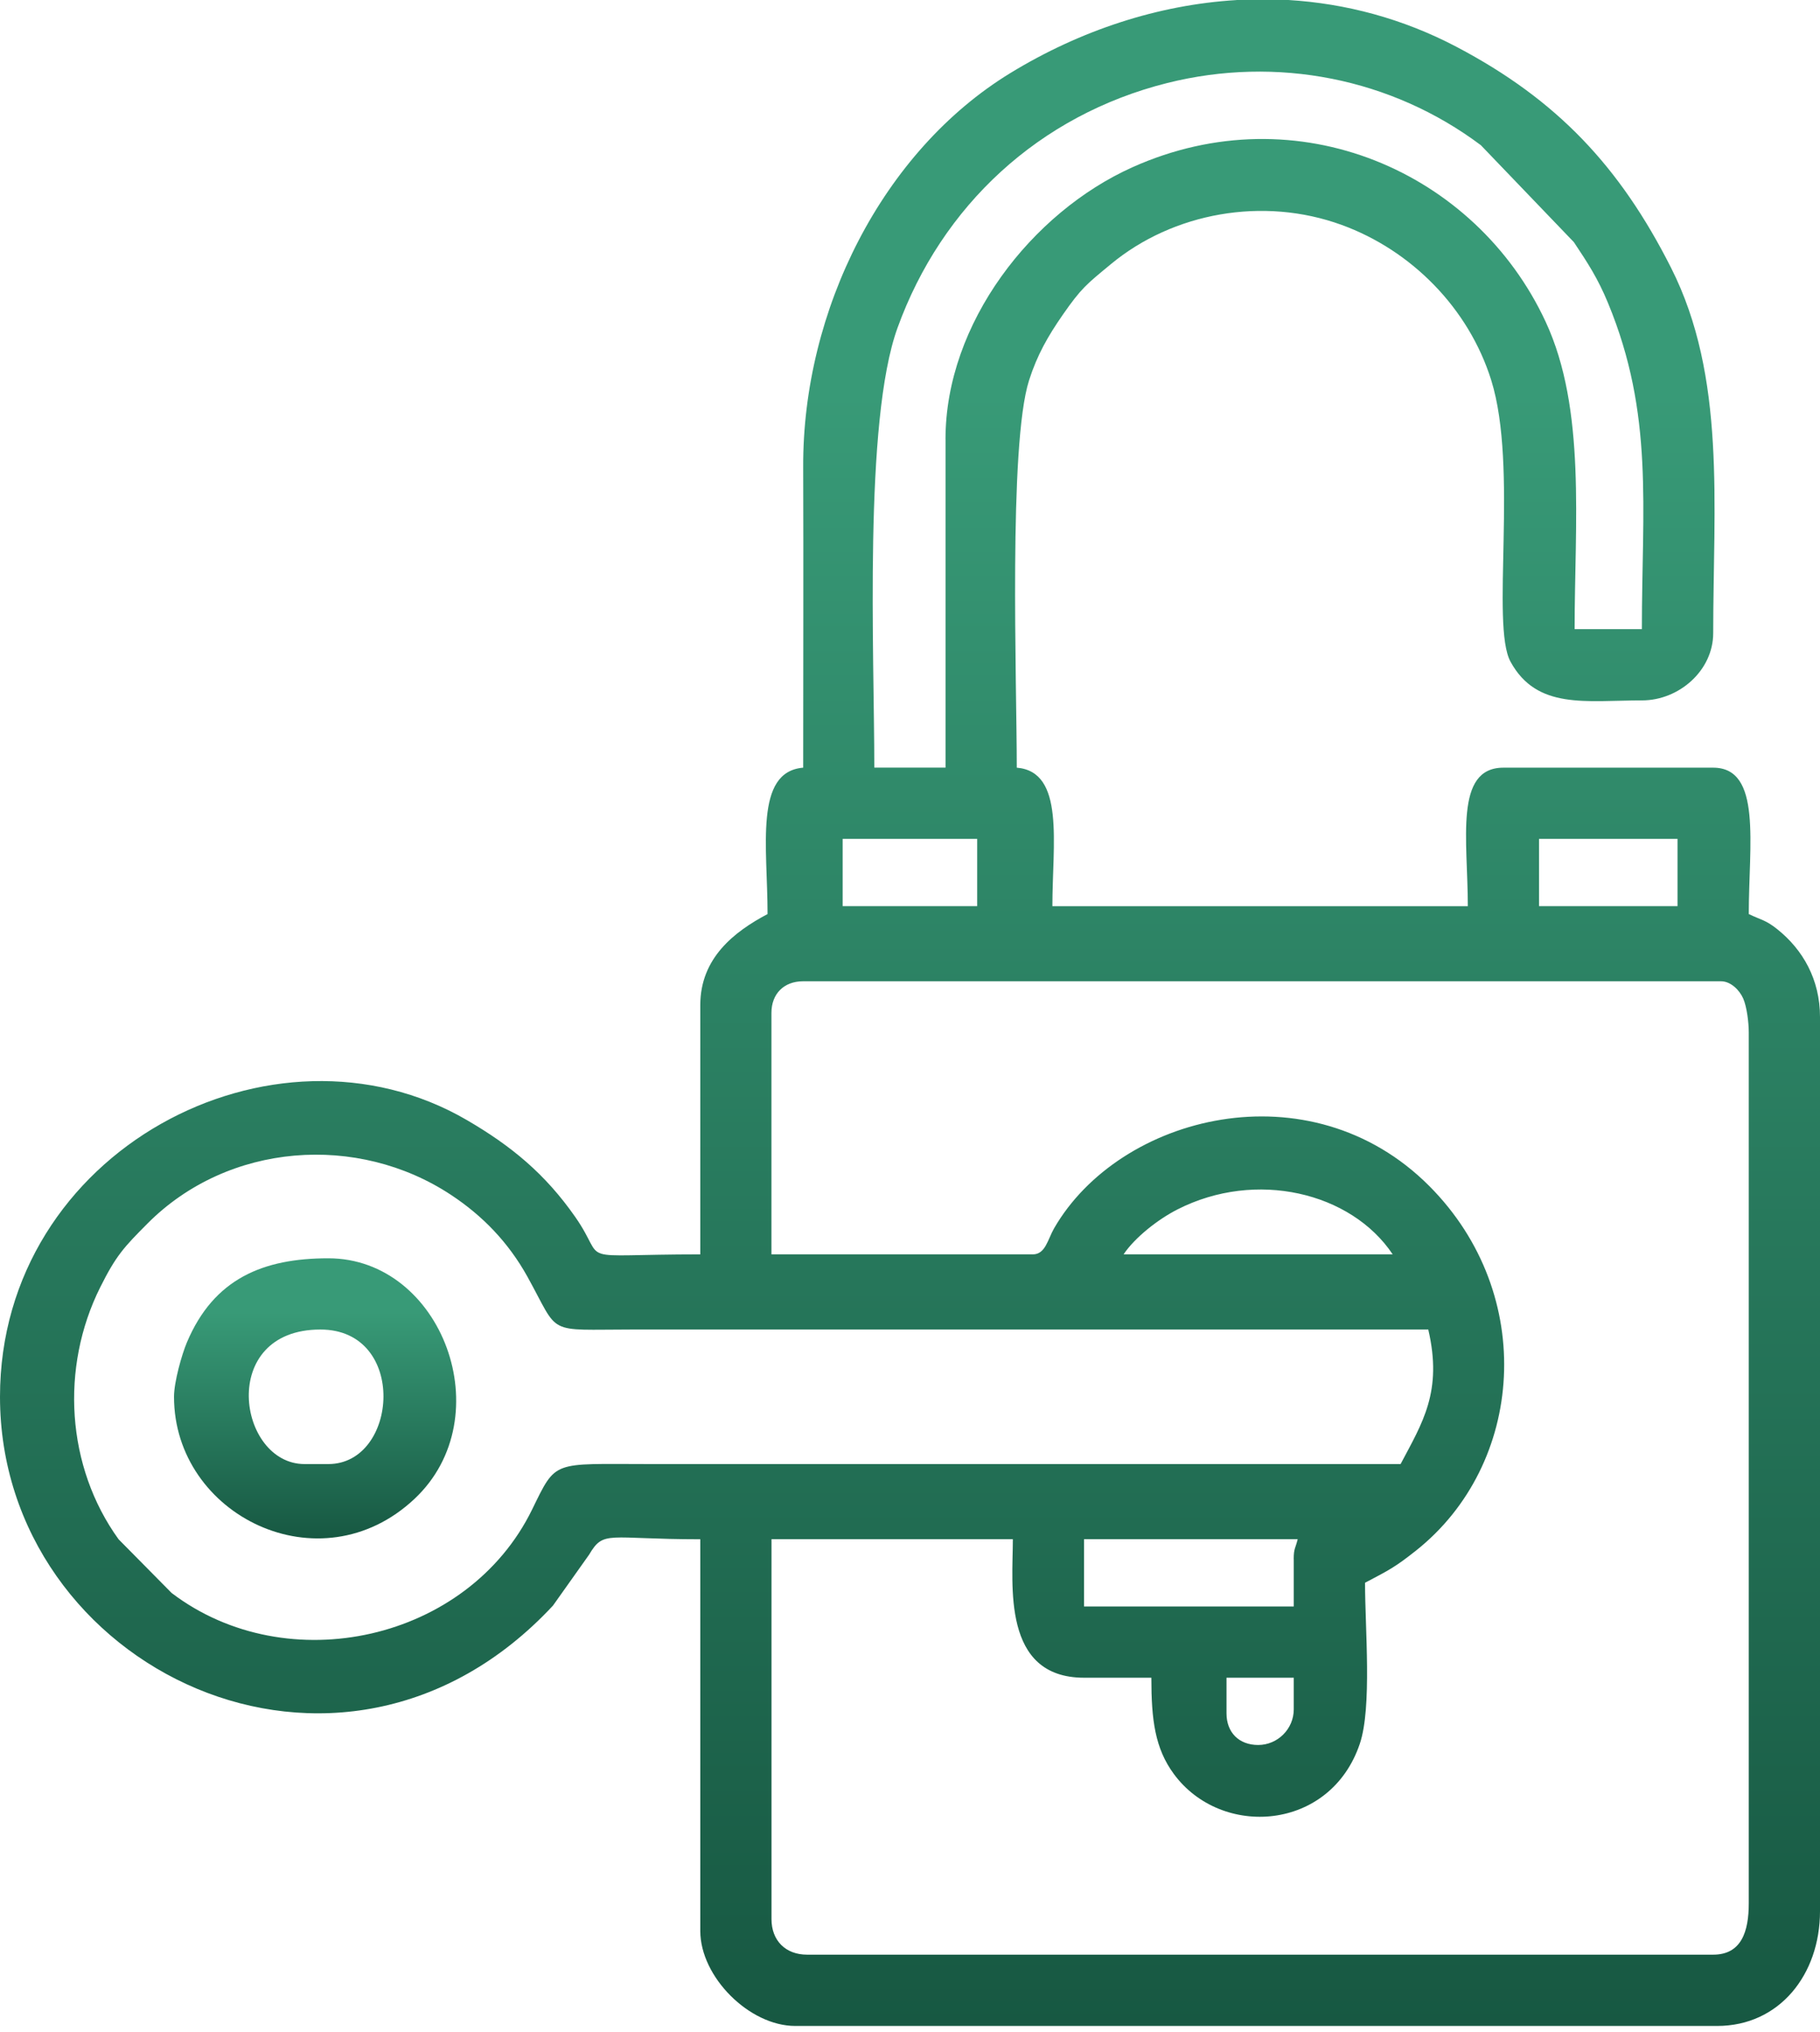 <svg width="103" height="115" viewBox="0 0 103 115" fill="none" xmlns="http://www.w3.org/2000/svg">
<path fill-rule="evenodd" clip-rule="evenodd" d="M71.203 98.747C70.119 98.747 69.412 98.04 69.412 96.956V94.941H73.218V96.731C73.218 97.838 72.309 98.747 71.203 98.747ZM69.981 0H72.918C76.16 0.197 79.386 1.05 82.434 2.653C88.127 5.648 91.681 9.435 94.57 15.151C97.7 21.34 96.956 28.575 96.956 35.829C96.956 37.937 95.03 39.635 92.925 39.635C89.75 39.635 86.979 40.174 85.486 37.446C84.352 35.374 85.938 26.464 84.394 21.517C83.116 17.427 79.863 14.162 75.938 12.731C71.48 11.103 66.382 12.035 62.865 14.951C61.487 16.091 61.2 16.296 60.139 17.823C59.308 19.022 58.696 20.088 58.239 21.52C57.068 25.178 57.543 38.605 57.543 43.442C60.28 43.669 59.558 47.737 59.558 51.28H83.069C83.069 47.546 82.285 43.442 85.084 43.442H96.953C99.727 43.442 98.969 47.785 98.969 51.726C99.682 52.069 99.915 52.052 100.577 52.579C102.037 53.742 103 55.437 103 57.548V108.154C103 111.733 100.709 114.647 97.178 114.647H45.005C42.406 114.647 39.632 111.871 39.632 109.274V87.106C34.366 87.106 34.175 86.564 33.339 87.978L31.295 90.859C19.266 103.786 0 94.407 0 79.043C0 65.102 15.49 57.02 26.413 63.379C28.942 64.85 30.86 66.436 32.561 68.875C34.45 71.584 32.227 70.984 39.632 70.984V56.877C39.632 54.219 41.544 52.728 43.439 51.726C43.439 47.928 42.673 43.672 45.455 43.442C45.455 37.771 45.474 32.095 45.455 26.424C45.421 17.565 49.935 8.554 57.192 4.127C61.13 1.724 65.529 0.269 69.984 0.003L69.981 0ZM73.218 88.223V90.909H61.349V87.103H73.44C73.322 87.605 73.215 87.616 73.215 88.223H73.218ZM79.265 82.85H36.721C31.219 82.85 31.5 82.589 30.113 85.424C26.478 92.863 16.259 95.12 9.716 90.148L6.712 87.108C3.745 83.001 3.405 77.384 5.671 72.848C6.569 71.048 7.018 70.576 8.34 69.246C12.922 64.636 20.248 64.128 25.529 67.621C27.306 68.794 28.771 70.301 29.852 72.252C31.716 75.618 30.815 75.237 35.823 75.237H80.831C81.651 78.754 80.5 80.511 79.265 82.85ZM78.816 70.981H63.589C64.221 70.037 65.521 69.007 66.644 68.437C71.068 66.186 76.46 67.46 78.816 70.981ZM58.438 70.981H43.658V57.321C43.658 56.237 44.365 55.53 45.449 55.53H97.4C97.953 55.53 98.45 56.035 98.657 56.512C98.856 56.975 98.969 57.84 98.969 58.441V107.702C98.969 109.313 98.55 110.613 96.953 110.613H45.676C44.458 110.613 43.661 109.816 43.661 108.598V87.103H57.321C57.321 89.654 56.678 94.941 61.352 94.941H65.159C65.159 97.338 65.366 98.938 66.43 100.386C69.122 104.05 75.29 103.623 76.957 98.677C77.653 96.605 77.252 92.164 77.252 89.567C78.614 88.849 78.948 88.689 80.135 87.748C86.275 82.878 87.007 73.263 80.893 67.121C74.13 60.33 63.359 63.09 59.656 69.507C59.291 70.141 59.168 70.984 58.447 70.984L58.438 70.981ZM87.1 47.47H94.938V51.277H87.1V47.47ZM47.689 47.47H55.302V51.277H47.689V47.47ZM53.511 24.855V43.439H49.48C49.48 36.98 48.874 23.853 50.794 18.553C53.298 11.633 58.817 6.516 66.051 4.699C72.266 3.141 78.757 4.433 83.807 8.217L89.07 13.702C89.84 14.856 90.424 15.743 91.002 17.144C93.615 23.454 92.919 28.707 92.919 35.601H89.113C89.113 29.644 89.775 23.157 87.473 18.208C83.521 9.705 73.423 5.278 64.092 9.463C58.393 12.018 53.509 18.286 53.509 24.855H53.511Z" fill="url(#paint0_linear_42_388)"/>
<path fill-rule="evenodd" clip-rule="evenodd" d="M18.581 82.85H17.236C13.45 82.85 12.307 75.237 18.132 75.237C23.087 75.237 22.545 82.85 18.581 82.85ZM9.848 79.043C9.848 85.75 18.112 89.846 23.46 84.818C28.39 80.183 25.018 71.206 18.581 71.206C14.893 71.206 12.102 72.354 10.578 75.964C10.291 76.64 9.848 78.204 9.848 79.04V79.043Z" fill="url(#paint1_linear_42_388)"/>
<defs>
<linearGradient id="paint0_linear_42_388" x1="51.5" y1="0" x2="51.5" y2="114.647" gradientUnits="userSpaceOnUse">
<stop offset="0.193" stop-color="#389A77"/>
<stop offset="1" stop-color="#175842"/>
</linearGradient>
<linearGradient id="paint1_linear_42_388" x1="17.832" y1="71.206" x2="17.832" y2="87.057" gradientUnits="userSpaceOnUse">
<stop offset="0.193" stop-color="#389A77"/>
<stop offset="1" stop-color="#175842"/>
</linearGradient>
</defs>
</svg>
